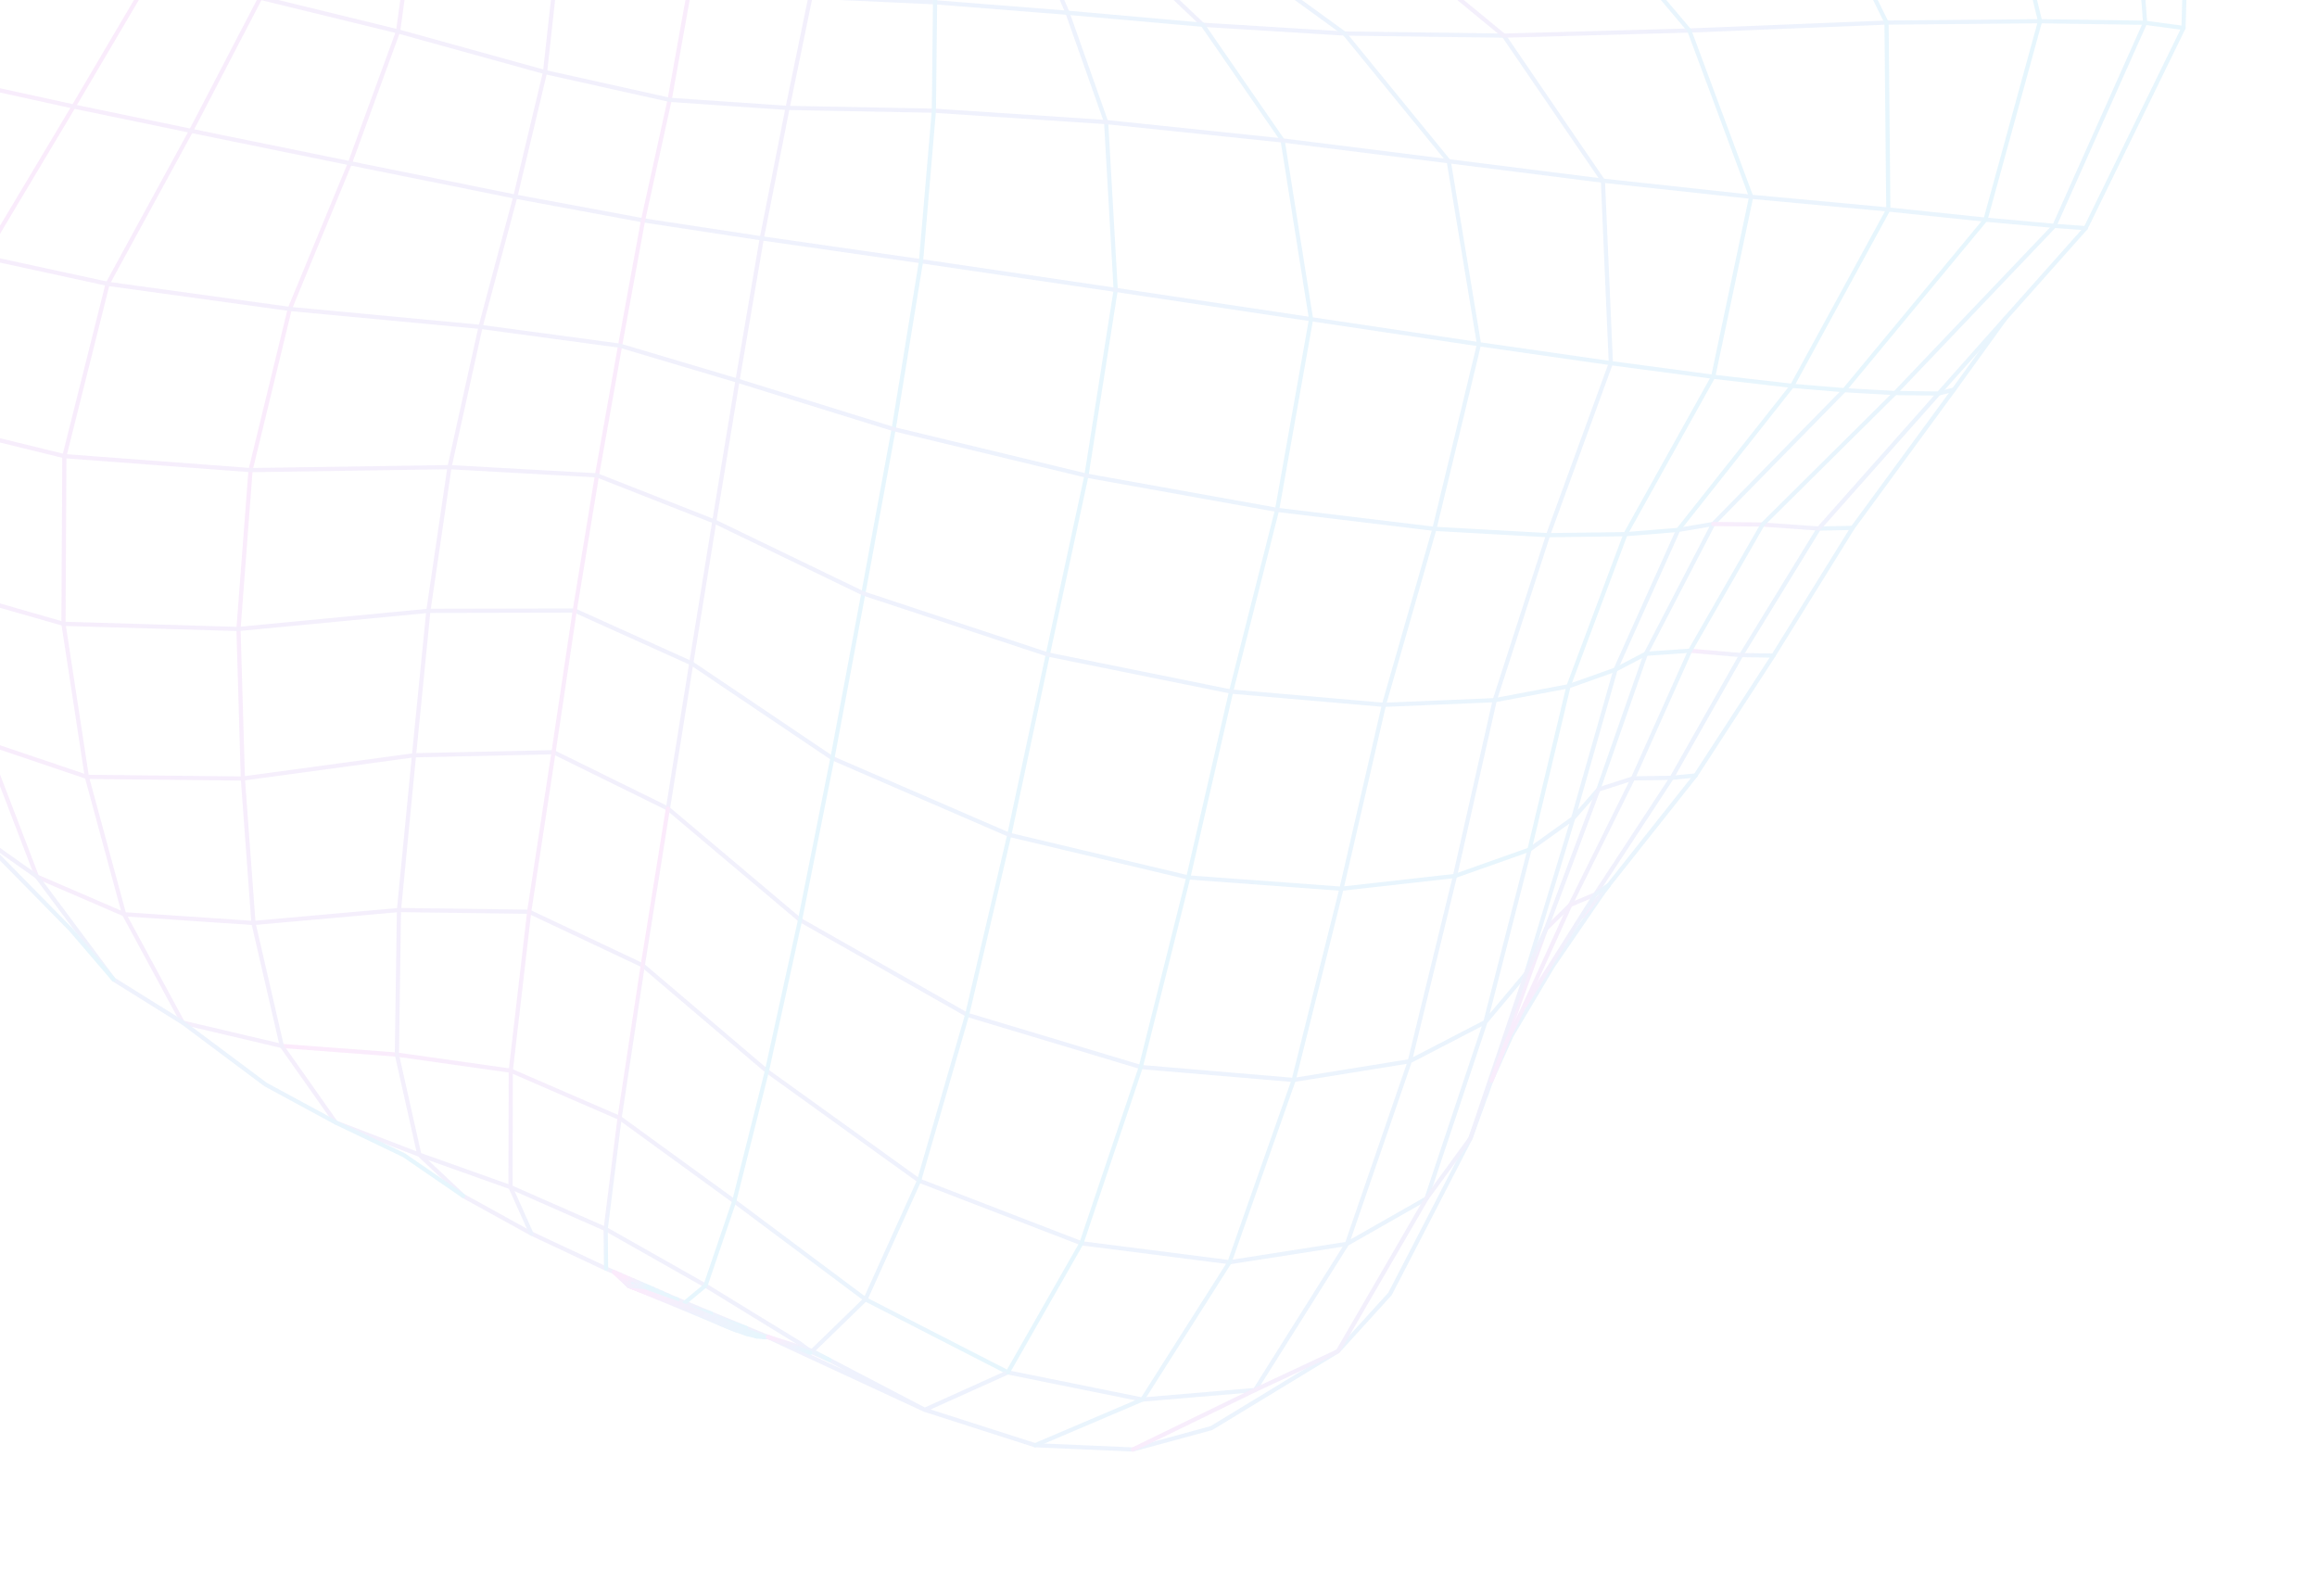 <svg width="601" height="414" viewBox="0 0 601 414" fill="none" xmlns="http://www.w3.org/2000/svg">
<g opacity="0.1">
<path d="M-58.282 96.834L-56.078 54.427L-40.31 14.214L-23.806 -23.48L-5.631 -59.05L18.738 -89.18L48.256 -111.6L62.822 -111.423L78.909 -114.286L100.914 -133.432L104.01 -136.135L122.946 -171.385L143.782 -213.135L170.507 -248.263L201.804 -261.201" stroke="url(#paint0_linear_785_4376)" stroke-width="1.085" stroke-linecap="round" stroke-linejoin="round"/>
<path d="M261.423 355.961L224.49 337.017L190.447 311.569L160.717 289.958L132.49 277.713L102.947 273.541L73.095 271.295" stroke="url(#paint1_linear_785_4376)" stroke-width="1.085" stroke-linecap="round" stroke-linejoin="round"/>
<path d="M322.323 -10.463L360.248 -15.302L410.576 -24.824L468.764 -36.069L517.407 -43.222L552.44 -46.97L567.948 -46.825" stroke="url(#paint2_linear_785_4376)" stroke-width="1.085" stroke-linecap="round" stroke-linejoin="round"/>
<path d="M444.381 135.918L443.946 136.747L426.912 169.578L414.575 204.801L408.054 212.252L398.654 243.253L395.833 252.528L385.287 265.094L365.689 275.258L335.57 280.118L295.909 276.765L250.86 263.215L207.526 238.622L173.253 209.716L179.312 172.006L185.279 135.252L191.293 98.732L197.597 61.827L204.285 27.99L210.236 -0.887L215.935 -31.456L221.985 -64.603L227.794 -94.077L233.452 -121.737L239.745 -153.246L246.808 -188.478L232.869 -208.333L217.197 -225.028L200.827 -237.399L184.914 -245.093L170.509 -248.263L158.208 -248.49L130.321 -214.704L129.099 -213.228L128.706 -212.444L107.294 -170.775L88.096 -134.597L85.344 -132.078L62.823 -111.423L59.687 -108.275L37.294 -85.915L21.578 -50.518L7.054 -14.78L-12.747 20.654L-33.672 60.167L-40.543 103.484L-35.006 145.171L-22.902 183.13L-3.75 192.605L9.572 227.368L32.197 237.137L65.742 239.401L103.486 236.042L137.27 236.49L166.725 250.401L198.926 277.81L238.401 306.227L280.512 322.473L318.936 327.386L349.384 322.635L370.015 310.875L385.287 265.094L396.735 220.366L408.054 212.252L419.049 173.678L420.699 169.983L435.305 137.453L444.381 135.918ZM444.381 135.918L446.525 133.713L477.999 101.593L478.377 101.206L491.563 101.948L532.891 58.585L556.411 5.906L552.44 -46.971L530.946 -94.347L492.394 -129.445L437.341 -143.563L415.635 -135.196L387.789 -122.853L354.863 -105.315L324.1 -88.763L304.463 -97.731L288.184 -92.506L275.721 -96.179L265.241 -109.305L253.961 -129.699L258.429 -167.539L261.517 -201.952L260.372 -216.811L255.929 -223.464L251.171 -229.599L243.37 -230.365L232.948 -242.301L222.18 -251.675L211.611 -258.029L184.914 -245.093L161.174 -211.091L141.712 -171.104L123.57 -137.264L100.33 -115.637L82.361 -82.306L75.67 -38.715L67.525 -0.578L49.564 33.936L27.915 73.621L16.697 118.318L16.463 161.805L22.528 201.5L32.197 237.137L47.394 265.241L73.095 271.296L87.084 291.159L108.77 299.502L120.149 310.194L137.828 319.958L157.2 329.054L159.237 329.937L159.465 330.028L159.771 330.166L160.274 330.373L161.002 330.687L161.937 331.106L163.09 333.523L169.395 334.313L170.476 334.791L171.772 335.341L173.418 336.071L175.7 337.047L177.641 337.88L179.004 338.44L184.453 340.7L193.52 344.44L198.694 346.584L198.955 346.68L199.115 346.759L209.491 351.589L222.235 357.497L239.871 365.674L268.495 374.862L293.854 375.965L314.213 370.424L322.475 365.403L331.297 360.042L347.045 350.475L360.548 335.616L363.978 328.995L374.723 308.185L381.411 295.242L386.855 280.216L392.014 268.715L402.772 250.597L416.215 230.973L417.265 229.588L419.314 227.02L439.406 201.649L439.804 201.144L459.998 170.046L480.08 137.663L480.535 136.924L505.612 102.714L506.041 102.127L506.832 101.046L520.12 82.645L524.191 78.076L540.892 59.298L540.999 59.178L557.841 24.718L566.372 7.246L567.948 -46.825L549.631 -96.562L533.612 -112.032L510.927 -133.941L492.394 -129.445L463.698 -121.1L425.474 -107.531L380.317 -87.969L340.167 -70.509L309.259 -59.865L286.033 -57.275L266.301 -60.965L248.324 -74.094L227.794 -94.077L202.516 -113.996L174.499 -128.202L147.364 -135.315L123.57 -137.264L104.011 -136.135L88.096 -134.597L73.719 -135.887L48.257 -111.599L33.323 -115.952L18.167 -123.709L4.507 -133.121L-4.369 -141.168L-4.075 -143.826L32.547 -160.026L63.849 -184.678L78.298 -196.409L96.125 -214.562L99.975 -215.159L107.093 -214.353L116.891 -213.491L129.099 -213.228L143.783 -213.135L161.174 -211.091L180.918 -204.708L201.785 -192.964L222.015 -175.41L239.745 -153.246L253.961 -129.699L250.602 -99.116L264.586 -81.37L279.233 -73.578L286.033 -57.275L287.664 -31.972L293.659 -10.912L311.965 6.421L348.737 8.694L390.071 9.241L415.769 46.864L417.833 94.194L401.544 138.813L387.716 181.611L377.405 227.209L365.689 275.258L349.384 322.635L325.537 360.542L296.308 363.018L261.422 355.962L239.871 365.674L215.176 352.761L210.447 350.658L207.409 348.408L205.994 347.543L195.333 341.016L182.992 333.441L157.101 318.78L132.423 307.918L108.77 299.502L102.947 273.541L103.486 236.042L107.388 195.901L111.115 158.439L116.596 121.169L124.652 84.786L133.674 50.997L141.384 18.704L145.484 -18.609L149.947 -63.184L160.536 -101.306L174.499 -128.202L187.807 -158.505L201.785 -192.964L217.197 -225.028L232.948 -242.301" stroke="url(#paint3_linear_785_4376)" stroke-width="1.085" stroke-linecap="round" stroke-linejoin="round"/>
<path d="M438.397 168.781L423.571 201.899L407.302 234.721L401.029 240.912L397.591 250.448L391.566 267.164L390.875 270.014L386.856 280.215L386.779 280.358" stroke="url(#paint4_linear_785_4376)" stroke-width="1.085" stroke-linecap="round" stroke-linejoin="round"/>
<path d="M196.373 346.658L187.979 343.344L179.928 340.158L176.711 338.658L163.09 333.522" stroke="url(#paint5_linear_785_4376)" stroke-width="1.085" stroke-linecap="round" stroke-linejoin="round"/>
<path d="M193.89 346.046L187.56 343.464L183.611 341.875L176.547 338.804L163.09 333.522" stroke="url(#paint6_linear_785_4376)" stroke-width="1.085" stroke-linecap="round" stroke-linejoin="round"/>
<path d="M173.253 209.716L143.587 195.11L107.389 195.902L62.996 201.935L22.529 201.5L-3.75 192.605L-12.65 153.454L-14.662 110.628L-4.208 66.651L19.098 27.629L39.145 -6.392L49.332 -43.16L58.136 -83.858L76.835 -111.253L78.91 -114.285L100.33 -115.637L128.279 -111.683L160.536 -101.306L193.208 -84.768L221.985 -64.603L245.479 -47.467L267.084 -38.132L287.665 -31.972L312.238 -32.373L346.634 -40.864L393.679 -56.305L448.824 -74.383L496.041 -86.949L530.946 -94.347L549.631 -96.561" stroke="url(#paint7_linear_785_4376)" stroke-width="1.085" stroke-linecap="round" stroke-linejoin="round"/>
<path d="M215.176 352.76L210.695 350.422L199.219 346.759L198.975 346.666" stroke="url(#paint8_linear_785_4376)" stroke-width="1.085" stroke-linecap="round" stroke-linejoin="round"/>
<path d="M73.095 271.295L65.743 239.401L62.996 201.935L61.862 163.145L64.991 121.936L75.163 80.133L90.764 42.339L103.256 8.148L108.62 -30.686L113.738 -75.948L128.279 -111.683L147.364 -135.315L163.698 -167.397L180.919 -204.708L200.827 -237.399L222.18 -251.675" stroke="url(#paint9_linear_785_4376)" stroke-width="1.085" stroke-linecap="round" stroke-linejoin="round"/>
<path d="M193.521 344.439L189.398 342.96L176.711 338.658L163.09 333.522" stroke="url(#paint10_linear_785_4376)" stroke-width="1.085" stroke-linecap="round" stroke-linejoin="round"/>
<path d="M417.264 229.587L416.214 230.971L410.406 237.693" stroke="url(#paint11_linear_785_4376)" stroke-width="1.085" stroke-linecap="round" stroke-linejoin="round"/>
<path d="M324.1 -88.765L340.167 -70.51L346.633 -40.865L360.248 -15.303L390.071 9.24L438.195 7.917L489.342 5.857L529.162 5.505L556.411 5.904L566.371 7.245" stroke="url(#paint12_linear_785_4376)" stroke-width="1.085" stroke-linecap="round" stroke-linejoin="round"/>
<path d="M304.462 -97.731L324.448 -109.062L345.812 -122.173L387.788 -122.854L425.473 -107.531L448.823 -74.385L468.763 -36.07L489.341 5.857L489.805 54.339L464.857 100.077" stroke="url(#paint13_linear_785_4376)" stroke-width="1.085" stroke-linecap="round" stroke-linejoin="round"/>
<path d="M264.41 -209.914L268.862 -187.535L267.91 -148.11L265.241 -109.305L264.586 -81.371L266.301 -60.965L267.084 -38.132L268.787 -15.716L276.897 3.308L286.914 31.663L289.397 75.193L281.808 123.369L271.795 169.764L261.804 216.544L250.86 263.214L238.401 306.226L224.49 337.017L210.695 350.421" stroke="url(#paint14_linear_785_4376)" stroke-width="1.085" stroke-linecap="round" stroke-linejoin="round"/>
<path d="M184.453 340.699L183.107 340.245L176.751 338.63L163.09 333.522" stroke="url(#paint15_linear_785_4376)" stroke-width="1.085" stroke-linecap="round" stroke-linejoin="round"/>
<path d="M464.856 100.078L444.378 97.72L417.832 94.194L383.641 89.287L340.07 82.79L289.396 75.193L238.904 67.75L197.596 61.827L166.802 57.148L133.672 50.997L90.763 42.339L49.562 33.936L19.097 27.628L-12.748 20.654L-40.31 14.214L-60.317 9.072L-69.463 5.995" stroke="url(#paint16_linear_785_4376)" stroke-width="1.085" stroke-linecap="round" stroke-linejoin="round"/>
<path d="M120.148 310.193L104.772 299.639L87.084 291.158L68.898 281.309L47.393 265.239L29.467 254.062L24.391 247.25L9.571 227.366L-5.941 216.39L-21.05 186.74L-22.902 183.128L-35.111 173.857L-39.783 161.889L-49.455 137.134L-55.002 129.408L-59.204 114.465L-64.841 94.368L-65.853 90.812" stroke="url(#paint17_linear_785_4376)" stroke-width="1.085" stroke-linecap="round" stroke-linejoin="round"/>
<path d="M29.467 254.063L18.351 241.108L12.594 235.238L1.359 223.807L-5.941 216.391L-14.398 205.049L-17.286 200.689L-31.917 178.669L-35.111 173.858" stroke="url(#paint18_linear_785_4376)" stroke-width="1.085" stroke-linecap="round" stroke-linejoin="round"/>
<path d="M243.368 -230.365L252.994 -216.603L246.806 -188.478L258.427 -167.54L267.908 -148.11L276.061 -132.619L284.094 -122.667L292.922 -118.534L302.828 -119.129L324.448 -109.062L354.861 -105.315L380.315 -87.969L393.677 -56.306L410.575 -24.825L438.193 7.918L454.23 51.037L444.378 97.719L421.631 138.555L406.841 178.013L396.733 220.366L377.403 227.208L347.964 230.516M347.964 230.516L308.231 227.585L261.803 216.544L215.916 196.673L179.311 172.005L149.081 158.363L111.113 158.438L61.861 163.145L16.461 161.805L-12.652 153.454L-35.007 145.171L-49.456 137.135L-58.283 96.834L-65.853 90.813L-68.143 55.16L-68.5 49.788L-60.318 9.071L-50.422 -31.408L-30.296 -67.636L1.234 -94.35L18.737 -89.18L37.292 -85.915L58.134 -83.859L82.359 -82.306L113.736 -75.949L149.945 -63.184L185.359 -46.442L215.934 -31.456L243.117 -22.269L268.786 -15.716L293.657 -10.912L322.321 -10.464L348.735 8.694L375.784 41.825L383.641 89.286L372.074 137.17L358.978 182.816L347.964 230.516ZM347.964 230.516L335.569 280.117L318.935 327.386L296.307 363.017L268.493 374.862" stroke="url(#paint19_linear_785_4376)" stroke-width="1.085" stroke-linecap="round" stroke-linejoin="round"/>
<path d="M137.827 319.958L132.421 307.917L132.488 277.713L137.268 236.489L143.585 195.109L149.082 158.363L154.85 123.293L160.842 89.668L166.803 57.148L173.694 25.896L179.617 -7.116L185.36 -46.442L193.207 -84.769L202.515 -113.997L211.971 -142.974L222.013 -175.41L232.867 -208.333L243.368 -230.365" stroke="url(#paint20_linear_785_4376)" stroke-width="1.085" stroke-linecap="round" stroke-linejoin="round"/>
<path d="M175.699 337.047L163.089 333.522L159.236 329.936" stroke="url(#paint21_linear_785_4376)" stroke-width="1.085" stroke-linecap="round" stroke-linejoin="round"/>
<path d="M173.418 336.071L163.09 333.522L159.465 330.027" stroke="url(#paint22_linear_785_4376)" stroke-width="1.085" stroke-linecap="round" stroke-linejoin="round"/>
<path d="M157.199 329.053L157.1 318.779L160.716 289.958L166.723 250.4L173.252 209.715" stroke="url(#paint23_linear_785_4376)" stroke-width="1.085" stroke-linecap="round" stroke-linejoin="round"/>
<path d="M171.771 335.341L163.089 333.523L159.771 330.166" stroke="url(#paint24_linear_785_4376)" stroke-width="1.085" stroke-linecap="round" stroke-linejoin="round"/>
<path d="M480.534 136.924L471.777 137.089L451.654 169.917L433.627 201.747L423.57 201.9L414.574 204.801L413.149 208.604L401.028 240.913L395.832 252.528L388.196 275.167L385.55 282.997L385.38 283.489L381.408 295.26L370.015 310.876L347.044 350.475L325.537 360.542L313.354 366.479L293.854 375.966" stroke="url(#paint25_linear_785_4376)" stroke-width="1.085" stroke-linecap="round" stroke-linejoin="round"/>
<path d="M459.998 170.046L451.654 169.917L438.397 168.782" stroke="url(#paint26_linear_785_4376)" stroke-width="1.085" stroke-linecap="round" stroke-linejoin="round"/>
<path d="M170.477 334.79L163.09 333.522L160.274 330.372" stroke="url(#paint27_linear_785_4376)" stroke-width="1.085" stroke-linecap="round" stroke-linejoin="round"/>
<path d="M439.803 201.143L433.627 201.746L413.806 231.969L407.301 234.72L395.031 261.659L394.864 262.03L390.874 270.014L386.854 280.215" stroke="url(#paint28_linear_785_4376)" stroke-width="1.085" stroke-linecap="round" stroke-linejoin="round"/>
<path d="M-69.679 -85.122L-65.248 -82.081L-51.18 -75.793L-30.295 -67.637L-5.63 -59.051L21.578 -50.519L49.331 -43.161L75.669 -38.717L108.62 -30.687L145.484 -18.61L179.618 -7.117L210.236 -0.888L242.543 0.593L276.897 3.307L311.965 6.42L332.704 36.434L340.071 82.788L331.257 132.249L319.333 179.379L308.233 227.585L295.909 276.764L280.512 322.471L261.422 355.96" stroke="url(#paint29_linear_785_4376)" stroke-width="1.085" stroke-linecap="round" stroke-linejoin="round"/>
<path d="M-72.915 -38.776L-68.345 -37.065L-50.421 -31.407L-23.805 -23.479L7.053 -14.78L39.145 -6.392L67.524 -0.578L103.255 8.148L141.383 18.704L173.695 25.896L204.284 27.99L242.239 28.71L286.914 31.663L332.704 36.435L375.785 41.826L415.768 46.864L454.232 51.038L489.805 54.34L515.009 56.978L532.89 58.585L540.999 59.178" stroke="url(#paint30_linear_785_4376)" stroke-width="1.085" stroke-linecap="round" stroke-linejoin="round"/>
<path d="M167.453 333.48L163.09 333.522" stroke="url(#paint31_linear_785_4376)" stroke-width="1.085" stroke-linecap="round" stroke-linejoin="round"/>
<path d="M417.264 229.587L413.806 231.969L409.515 238.756L395.57 260.83" stroke="url(#paint32_linear_785_4376)" stroke-width="1.085" stroke-linecap="round" stroke-linejoin="round"/>
<path d="M506.831 101.046L502.856 102.073L502.43 102.539L500.563 104.652L471.777 137.088L457.182 136.056L444.38 135.918" stroke="url(#paint33_linear_785_4376)" stroke-width="1.085" stroke-linecap="round" stroke-linejoin="round"/>
<path d="M190.838 345.009L187.3 343.559L186.783 343.332L176.347 338.961L163.09 333.522" stroke="url(#paint34_linear_785_4376)" stroke-width="1.085" stroke-linecap="round" stroke-linejoin="round"/>
<path d="M166.449 333.051L163.089 333.523" stroke="url(#paint35_linear_785_4376)" stroke-width="1.085" stroke-linecap="round" stroke-linejoin="round"/>
<path d="M165.368 332.573L163.089 333.523" stroke="url(#paint36_linear_785_4376)" stroke-width="1.085" stroke-linecap="round" stroke-linejoin="round"/>
<path d="M63.849 -184.678L65.733 -183.613L72.188 -179.812L81.903 -175.285L93.743 -171.925L107.293 -170.775L122.947 -171.385L141.712 -171.105L163.697 -167.397L187.807 -158.505L211.972 -142.974L233.452 -121.737L250.602 -99.116L248.323 -74.094L245.478 -47.468L243.118 -22.269L242.542 0.594L242.239 28.71L238.905 67.75L231.803 111.305L223.939 153.933L215.917 196.673L207.526 238.622L198.925 277.81L190.446 311.57L182.992 333.441L177.641 337.88" stroke="url(#paint37_linear_785_4376)" stroke-width="1.085" stroke-linecap="round" stroke-linejoin="round"/>
<path d="M163.088 333.521L163.037 331.569" stroke="url(#paint38_linear_785_4376)" stroke-width="1.085" stroke-linecap="round" stroke-linejoin="round"/>
<path d="M164.219 332.083L163.09 333.523" stroke="url(#paint39_linear_785_4376)" stroke-width="1.085" stroke-linecap="round" stroke-linejoin="round"/>
<path d="M199.079 346.769L198.237 346.818L196.373 346.658L193.89 346.046L190.838 345.009L187.303 343.542L187.284 343.556L176.911 338.501L163.09 333.522" stroke="url(#paint40_linear_785_4376)" stroke-width="1.085" stroke-linecap="round" stroke-linejoin="round"/>
<path d="M198.918 346.69L198.237 346.818L188.548 343.163L176.951 338.473L163.09 333.522" stroke="url(#paint41_linear_785_4376)" stroke-width="1.085" stroke-linecap="round" stroke-linejoin="round"/>
<path d="M520.119 82.644L502.856 102.072L491.562 101.946L491.227 102.289L457.182 136.055L438.396 168.78L426.911 169.576L419.049 173.677L406.842 178.013L387.715 181.61L358.979 182.816L319.332 179.379L271.795 169.763L223.939 153.932L185.278 135.251L154.85 123.293L116.595 121.167L64.99 121.935L16.697 118.317L-14.662 110.627L-40.543 103.482L-58.282 96.833" stroke="url(#paint42_linear_785_4376)" stroke-width="1.085" stroke-linecap="round" stroke-linejoin="round"/>
<path d="M304.169 -135.841L304.916 -135.54L305.223 -135.506L305.321 -135.472L329.397 -127.713L331.326 -127.525L346.862 -129.388L364.322 -132.158L367.057 -132.319L415.635 -135.196L463.698 -121.1L496.041 -86.95L517.407 -43.223L529.162 5.506L515.009 56.978L478.377 101.206L464.858 100.078L459.356 107.042L435.305 137.452L421.633 138.555L401.544 138.813L372.076 137.17L331.257 132.25L281.808 123.369L231.804 111.305L191.293 98.732L160.843 89.668L124.652 84.786L75.162 80.133L27.915 73.621L-4.209 66.651L-33.672 60.166L-56.077 54.427L-68.499 49.788L-69.66 46.607L-69.462 5.995L-68.783 -20.548L-68.345 -37.065L-51.18 -75.791L-17.434 -102.979L18.167 -123.709L47.882 -146.981L72.188 -179.812L97.474 -211.974L99.975 -215.16L112.606 -224.769L114.979 -226.588L131.004 -238.816L135.509 -242.253L140.564 -245.353L146.248 -247.15L148.433 -247.647L158.207 -248.49L162.412 -250.052L175.598 -254.95L193.212 -261.494L201.805 -261.201L211.611 -258.03" stroke="url(#paint43_linear_785_4376)" stroke-width="1.085" stroke-linecap="round" stroke-linejoin="round"/>
<path d="M210.215 350.896L199.168 346.751" stroke="url(#paint44_linear_785_4376)" stroke-width="1.085" stroke-linecap="round" stroke-linejoin="round"/>
<path d="M169.394 334.313L168.405 333.902L163.089 333.523L161.001 330.687" stroke="url(#paint45_linear_785_4376)" stroke-width="1.085" stroke-linecap="round" stroke-linejoin="round"/>
<path d="M168.405 333.903L167.452 333.481L166.449 333.051L165.367 332.572L164.218 332.082L163.038 331.57L161.937 331.106" stroke="url(#paint46_linear_785_4376)" stroke-width="1.085" stroke-linecap="round" stroke-linejoin="round"/>
</g>
<defs>
<linearGradient id="paint0_linear_785_4376" x1="10.626" y1="-293.591" x2="218.169" y2="-240.197" gradientUnits="userSpaceOnUse">
<stop stop-color="#DD38DD"/>
<stop offset="1" stop-color="#0BA5EC"/>
</linearGradient>
<linearGradient id="paint1_linear_785_4376" x1="81.158" y1="269.016" x2="220.777" y2="387.706" gradientUnits="userSpaceOnUse">
<stop stop-color="#DD38DD"/>
<stop offset="1" stop-color="#0BA5EC"/>
</linearGradient>
<linearGradient id="paint2_linear_785_4376" x1="343.983" y1="-84.77" x2="524.346" y2="49.032" gradientUnits="userSpaceOnUse">
<stop stop-color="#DD38DD"/>
<stop offset="1" stop-color="#0BA5EC"/>
</linearGradient>
<linearGradient id="paint3_linear_785_4376" x1="42.699" y1="-286.647" x2="629.681" y2="-88.944" gradientUnits="userSpaceOnUse">
<stop stop-color="#DD38DD"/>
<stop offset="1" stop-color="#0BA5EC"/>
</linearGradient>
<linearGradient id="paint4_linear_785_4376" x1="407.8" y1="163.597" x2="441.409" y2="170.86" gradientUnits="userSpaceOnUse">
<stop stop-color="#DD38DD"/>
<stop offset="1" stop-color="#0BA5EC"/>
</linearGradient>
<linearGradient id="paint5_linear_785_4376" x1="164.397" y1="333.743" x2="184.173" y2="355.493" gradientUnits="userSpaceOnUse">
<stop stop-color="#DD38DD"/>
<stop offset="1" stop-color="#0BA5EC"/>
</linearGradient>
<linearGradient id="paint6_linear_785_4376" x1="164.302" y1="333.727" x2="183.467" y2="353.813" gradientUnits="userSpaceOnUse">
<stop stop-color="#DD38DD"/>
<stop offset="1" stop-color="#0BA5EC"/>
</linearGradient>
<linearGradient id="paint7_linear_785_4376" x1="54.693" y1="-180.415" x2="556.898" y2="26.192" gradientUnits="userSpaceOnUse">
<stop stop-color="#DD38DD"/>
<stop offset="1" stop-color="#0BA5EC"/>
</linearGradient>
<linearGradient id="paint8_linear_785_4376" x1="199.609" y1="346.773" x2="208.473" y2="357.353" gradientUnits="userSpaceOnUse">
<stop stop-color="#DD38DD"/>
<stop offset="1" stop-color="#0BA5EC"/>
</linearGradient>
<linearGradient id="paint9_linear_785_4376" x1="134.366" y1="-266.552" x2="231.216" y2="-247.305" gradientUnits="userSpaceOnUse">
<stop stop-color="#DD38DD"/>
<stop offset="1" stop-color="#0BA5EC"/>
</linearGradient>
<linearGradient id="paint10_linear_785_4376" x1="164.278" y1="333.723" x2="179.446" y2="353.468" gradientUnits="userSpaceOnUse">
<stop stop-color="#DD38DD"/>
<stop offset="1" stop-color="#0BA5EC"/>
</linearGradient>
<linearGradient id="paint11_linear_785_4376" x1="412.135" y1="228.718" x2="417.676" y2="230.225" gradientUnits="userSpaceOnUse">
<stop stop-color="#DD38DD"/>
<stop offset="1" stop-color="#0BA5EC"/>
</linearGradient>
<linearGradient id="paint12_linear_785_4376" x1="333.619" y1="-87.152" x2="531.34" y2="55.77" gradientUnits="userSpaceOnUse">
<stop stop-color="#DD38DD"/>
<stop offset="1" stop-color="#0BA5EC"/>
</linearGradient>
<linearGradient id="paint13_linear_785_4376" x1="318.698" y1="-134.559" x2="525.761" y2="-62.971" gradientUnits="userSpaceOnUse">
<stop stop-color="#DD38DD"/>
<stop offset="1" stop-color="#0BA5EC"/>
</linearGradient>
<linearGradient id="paint14_linear_785_4376" x1="267.13" y1="-209.453" x2="343.436" y2="-194.833" gradientUnits="userSpaceOnUse">
<stop stop-color="#DD38DD"/>
<stop offset="1" stop-color="#0BA5EC"/>
</linearGradient>
<linearGradient id="paint15_linear_785_4376" x1="163.921" y1="333.663" x2="173.069" y2="347.244" gradientUnits="userSpaceOnUse">
<stop stop-color="#DD38DD"/>
<stop offset="1" stop-color="#0BA5EC"/>
</linearGradient>
<linearGradient id="paint16_linear_785_4376" x1="-49.201" y1="9.428" x2="-52.451" y2="79.515" gradientUnits="userSpaceOnUse">
<stop stop-color="#DD38DD"/>
<stop offset="1" stop-color="#0BA5EC"/>
</linearGradient>
<linearGradient id="paint17_linear_785_4376" x1="-57.635" y1="92.204" x2="157.813" y2="173.803" gradientUnits="userSpaceOnUse">
<stop stop-color="#DD38DD"/>
<stop offset="1" stop-color="#0BA5EC"/>
</linearGradient>
<linearGradient id="paint18_linear_785_4376" x1="-32.233" y1="174.346" x2="43.635" y2="202.261" gradientUnits="userSpaceOnUse">
<stop stop-color="#DD38DD"/>
<stop offset="1" stop-color="#0BA5EC"/>
</linearGradient>
<linearGradient id="paint19_linear_785_4376" x1="5.597" y1="-270.649" x2="524.052" y2="-104.042" gradientUnits="userSpaceOnUse">
<stop stop-color="#DD38DD"/>
<stop offset="1" stop-color="#0BA5EC"/>
</linearGradient>
<linearGradient id="paint20_linear_785_4376" x1="216.619" y1="-234.897" x2="246.243" y2="-229.624" gradientUnits="userSpaceOnUse">
<stop stop-color="#DD38DD"/>
<stop offset="1" stop-color="#0BA5EC"/>
</linearGradient>
<linearGradient id="paint21_linear_785_4376" x1="159.887" y1="330.046" x2="171.013" y2="340.683" gradientUnits="userSpaceOnUse">
<stop stop-color="#DD38DD"/>
<stop offset="1" stop-color="#0BA5EC"/>
</linearGradient>
<linearGradient id="paint22_linear_785_4376" x1="160.016" y1="330.121" x2="169.479" y2="339.131" gradientUnits="userSpaceOnUse">
<stop stop-color="#DD38DD"/>
<stop offset="1" stop-color="#0BA5EC"/>
</linearGradient>
<linearGradient id="paint23_linear_785_4376" x1="173.405" y1="209.741" x2="177.722" y2="210.497" gradientUnits="userSpaceOnUse">
<stop stop-color="#DD38DD"/>
<stop offset="1" stop-color="#0BA5EC"/>
</linearGradient>
<linearGradient id="paint24_linear_785_4376" x1="160.245" y1="330.246" x2="168.338" y2="338.003" gradientUnits="userSpaceOnUse">
<stop stop-color="#DD38DD"/>
<stop offset="1" stop-color="#0BA5EC"/>
</linearGradient>
<linearGradient id="paint25_linear_785_4376" x1="343.814" y1="113.761" x2="491.97" y2="152.701" gradientUnits="userSpaceOnUse">
<stop stop-color="#DD38DD"/>
<stop offset="1" stop-color="#0BA5EC"/>
</linearGradient>
<linearGradient id="paint26_linear_785_4376" x1="439.594" y1="166.589" x2="444.739" y2="178.183" gradientUnits="userSpaceOnUse">
<stop stop-color="#DD38DD"/>
<stop offset="1" stop-color="#0BA5EC"/>
</linearGradient>
<linearGradient id="paint27_linear_785_4376" x1="160.678" y1="330.44" x2="167.596" y2="337.029" gradientUnits="userSpaceOnUse">
<stop stop-color="#DD38DD"/>
<stop offset="1" stop-color="#0BA5EC"/>
</linearGradient>
<linearGradient id="paint28_linear_785_4376" x1="402.811" y1="194.876" x2="443.099" y2="204.824" gradientUnits="userSpaceOnUse">
<stop stop-color="#DD38DD"/>
<stop offset="1" stop-color="#0BA5EC"/>
</linearGradient>
<linearGradient id="paint29_linear_785_4376" x1="-53.544" y1="-82.388" x2="371.401" y2="74.713" gradientUnits="userSpaceOnUse">
<stop stop-color="#DD38DD"/>
<stop offset="1" stop-color="#0BA5EC"/>
</linearGradient>
<linearGradient id="paint30_linear_785_4376" x1="-48.7" y1="-40.731" x2="-30.537" y2="135.585" gradientUnits="userSpaceOnUse">
<stop stop-color="#DD38DD"/>
<stop offset="1" stop-color="#0BA5EC"/>
</linearGradient>
<linearGradient id="paint31_linear_785_4376" x1="163.379" y1="332.79" x2="165.437" y2="335.455" gradientUnits="userSpaceOnUse">
<stop stop-color="#DD38DD"/>
<stop offset="1" stop-color="#0BA5EC"/>
</linearGradient>
<linearGradient id="paint32_linear_785_4376" x1="401.925" y1="226.988" x2="418.613" y2="231.168" gradientUnits="userSpaceOnUse">
<stop stop-color="#DD38DD"/>
<stop offset="1" stop-color="#0BA5EC"/>
</linearGradient>
<linearGradient id="paint33_linear_785_4376" x1="453.948" y1="92.086" x2="508.25" y2="113.209" gradientUnits="userSpaceOnUse">
<stop stop-color="#DD38DD"/>
<stop offset="1" stop-color="#0BA5EC"/>
</linearGradient>
<linearGradient id="paint34_linear_785_4376" x1="164.183" y1="333.707" x2="181.901" y2="351.764" gradientUnits="userSpaceOnUse">
<stop stop-color="#DD38DD"/>
<stop offset="1" stop-color="#0BA5EC"/>
</linearGradient>
<linearGradient id="paint35_linear_785_4376" x1="163.382" y1="332.531" x2="165.82" y2="334.379" gradientUnits="userSpaceOnUse">
<stop stop-color="#DD38DD"/>
<stop offset="1" stop-color="#0BA5EC"/>
</linearGradient>
<linearGradient id="paint36_linear_785_4376" x1="163.388" y1="332.237" x2="165.351" y2="333.124" gradientUnits="userSpaceOnUse">
<stop stop-color="#DD38DD"/>
<stop offset="1" stop-color="#0BA5EC"/>
</linearGradient>
<linearGradient id="paint37_linear_785_4376" x1="71.879" y1="-183.318" x2="294.225" y2="-129.032" gradientUnits="userSpaceOnUse">
<stop stop-color="#DD38DD"/>
<stop offset="1" stop-color="#0BA5EC"/>
</linearGradient>
<linearGradient id="paint38_linear_785_4376" x1="163.051" y1="331.571" x2="163.445" y2="331.651" gradientUnits="userSpaceOnUse">
<stop stop-color="#DD38DD"/>
<stop offset="1" stop-color="#0BA5EC"/>
</linearGradient>
<linearGradient id="paint39_linear_785_4376" x1="163.391" y1="331.942" x2="164.288" y2="332.178" gradientUnits="userSpaceOnUse">
<stop stop-color="#DD38DD"/>
<stop offset="1" stop-color="#0BA5EC"/>
</linearGradient>
<linearGradient id="paint40_linear_785_4376" x1="164.498" y1="333.76" x2="184.337" y2="357.233" gradientUnits="userSpaceOnUse">
<stop stop-color="#DD38DD"/>
<stop offset="1" stop-color="#0BA5EC"/>
</linearGradient>
<linearGradient id="paint41_linear_785_4376" x1="164.491" y1="333.759" x2="183.915" y2="357.122" gradientUnits="userSpaceOnUse">
<stop stop-color="#DD38DD"/>
<stop offset="1" stop-color="#0BA5EC"/>
</linearGradient>
<linearGradient id="paint42_linear_785_4376" x1="-18.596" y1="-8.627" x2="323.198" y2="341.919" gradientUnits="userSpaceOnUse">
<stop stop-color="#DD38DD"/>
<stop offset="1" stop-color="#0BA5EC"/>
</linearGradient>
<linearGradient id="paint43_linear_785_4376" x1="-1.626" y1="-295.667" x2="556.479" y2="-38.969" gradientUnits="userSpaceOnUse">
<stop stop-color="#DD38DD"/>
<stop offset="1" stop-color="#0BA5EC"/>
</linearGradient>
<linearGradient id="paint44_linear_785_4376" x1="199.601" y1="346.824" x2="205.617" y2="354.037" gradientUnits="userSpaceOnUse">
<stop stop-color="#DD38DD"/>
<stop offset="1" stop-color="#0BA5EC"/>
</linearGradient>
<linearGradient id="paint45_linear_785_4376" x1="161.333" y1="330.743" x2="167.499" y2="336.031" gradientUnits="userSpaceOnUse">
<stop stop-color="#DD38DD"/>
<stop offset="1" stop-color="#0BA5EC"/>
</linearGradient>
<linearGradient id="paint46_linear_785_4376" x1="162.192" y1="331.149" x2="166.569" y2="335.328" gradientUnits="userSpaceOnUse">
<stop stop-color="#DD38DD"/>
<stop offset="1" stop-color="#0BA5EC"/>
</linearGradient>
</defs>
</svg>
